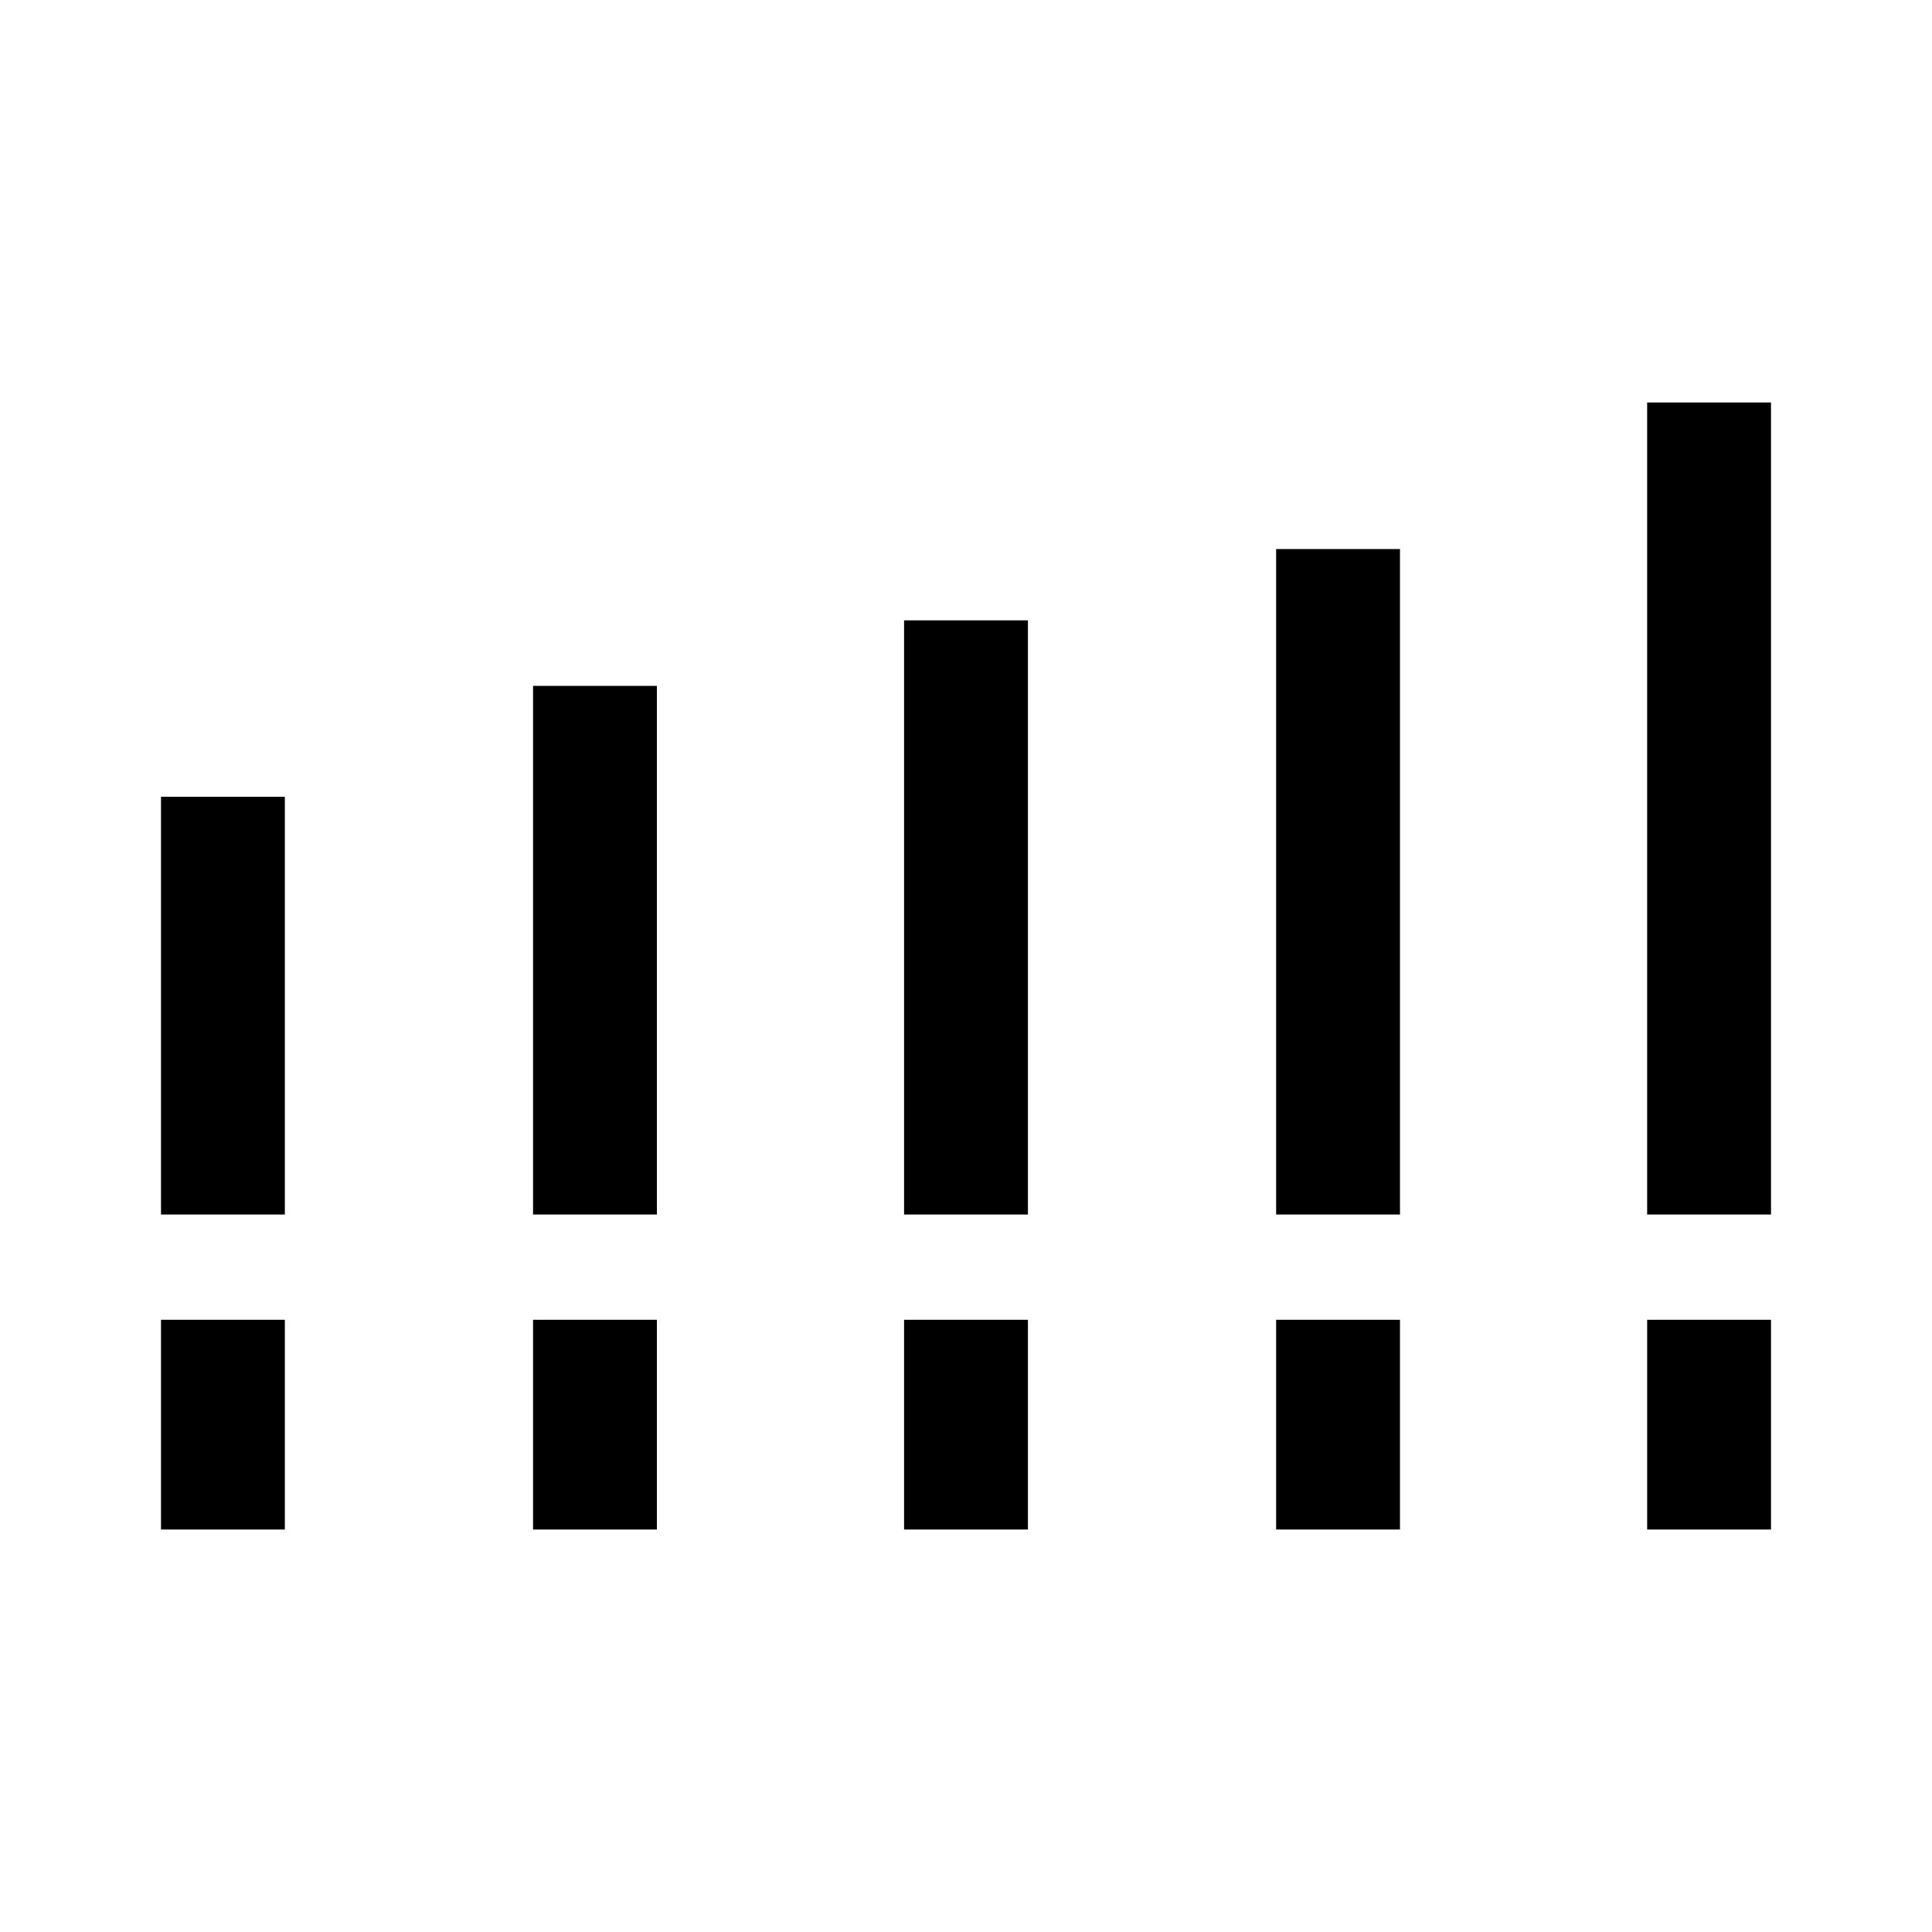 <svg xmlns="http://www.w3.org/2000/svg" height="40" viewBox="0 -960 960 960" width="40"><path d="M80-356.51V-564.1h61.54v207.59H80Zm184.87 0v-262.67h61.54v262.67h-61.54Zm184.36 0v-295.23h61.54v295.23h-61.54Zm184.87 0v-330.67h61.54v330.67H634.1Zm184.36 0V-760H880v403.49h-61.54ZM80-200v-104.21h61.54V-200H80Zm184.87 0v-104.21h61.54V-200h-61.54Zm184.36 0v-104.21h61.54V-200h-61.54Zm184.87 0v-104.21h61.54V-200H634.1Zm184.36 0v-104.21H880V-200h-61.54Z"/></svg>